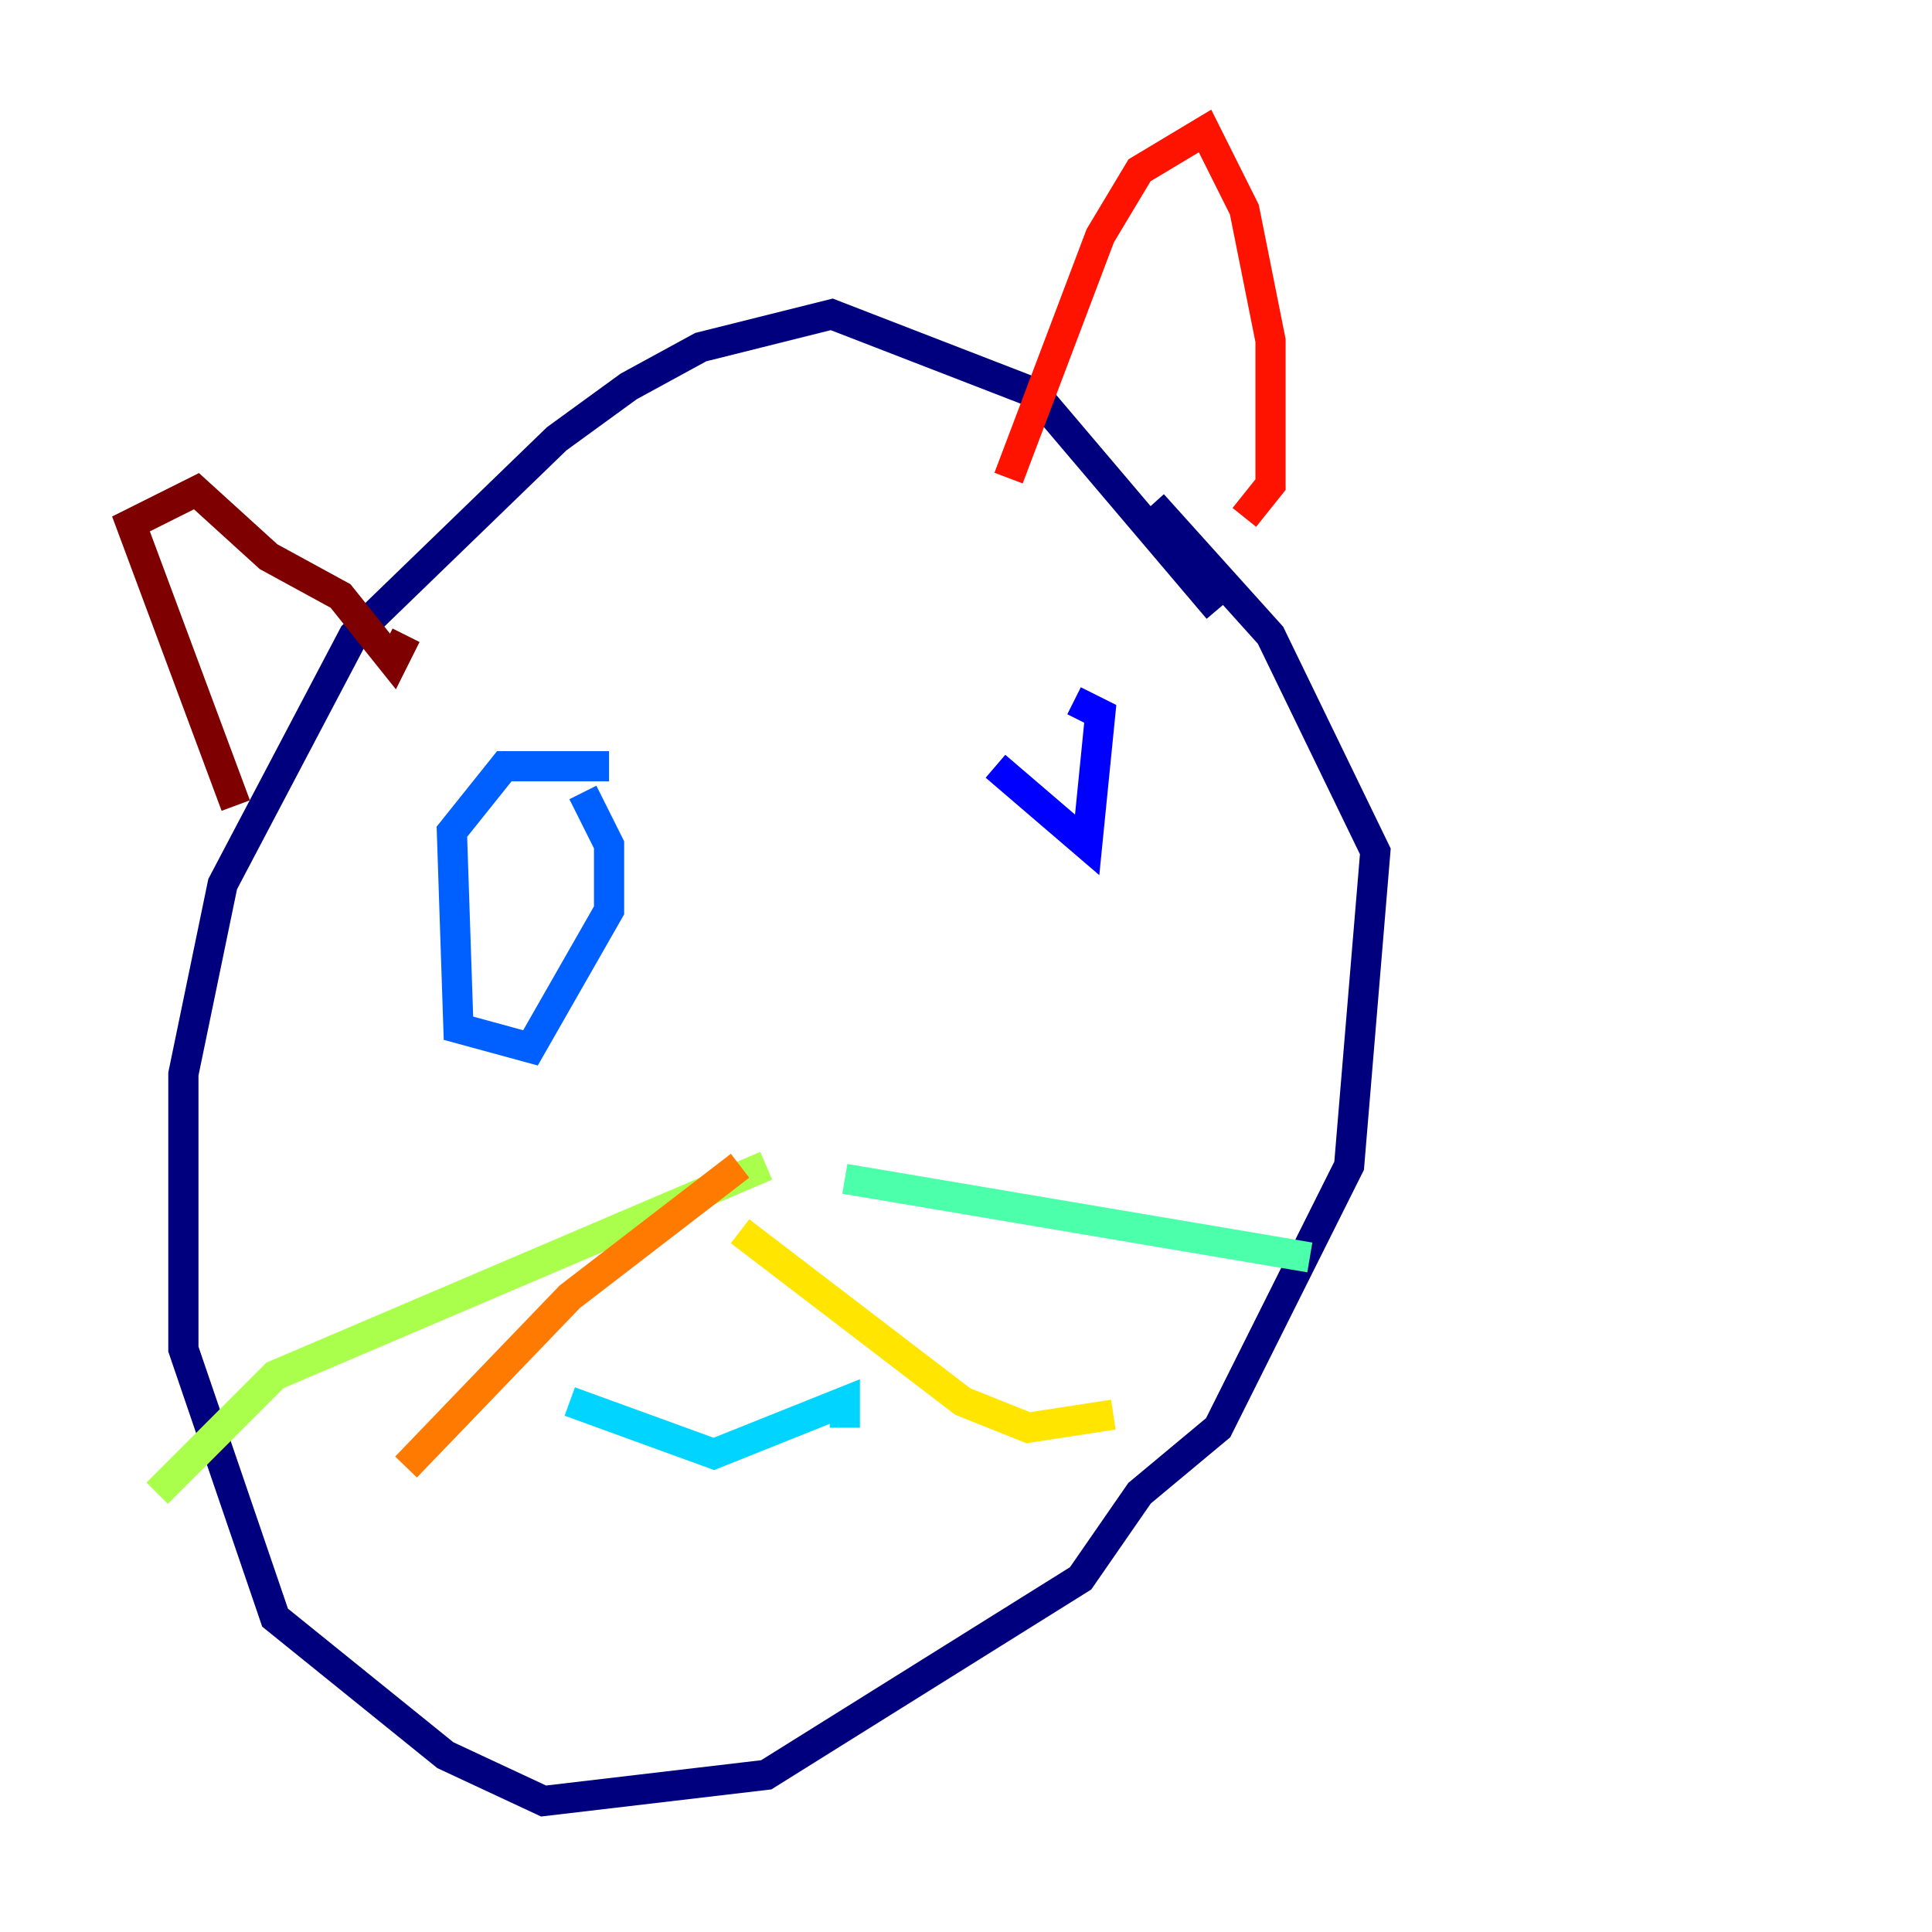 <?xml version="1.0" encoding="utf-8" ?>
<svg baseProfile="tiny" height="128" version="1.2" viewBox="0,0,128,128" width="128" xmlns="http://www.w3.org/2000/svg" xmlns:ev="http://www.w3.org/2001/xml-events" xmlns:xlink="http://www.w3.org/1999/xlink"><defs /><polyline fill="none" points="80.705,40.352 68.556,26.034 55.105,20.827 46.427,22.997 41.654,25.6 36.881,29.071 23.43,42.088 14.752,58.576 12.149,71.159 12.149,89.383 18.224,107.173 29.505,116.285 36.014,119.322 50.766,117.586 71.593,104.57 75.498,98.929 80.705,94.59 89.383,77.234 91.119,56.407 84.176,42.088 76.366,33.41" stroke="#00007f" stroke-width="2" /><polyline fill="none" points="65.953,50.766 72.027,55.973 72.895,47.295 71.159,46.427" stroke="#0000fe" stroke-width="2" /><polyline fill="none" points="40.352,50.766 33.41,50.766 29.939,55.105 30.373,68.122 35.146,69.424 40.352,60.312 40.352,55.973 38.617,52.502" stroke="#0060ff" stroke-width="2" /><polyline fill="none" points="37.749,92.854 47.295,96.325 55.973,92.854 55.973,94.59" stroke="#00d4ff" stroke-width="2" /><polyline fill="none" points="55.973,78.102 86.78,83.308" stroke="#4cffaa" stroke-width="2" /><polyline fill="none" points="50.766,77.234 18.224,91.119 10.414,98.929" stroke="#aaff4c" stroke-width="2" /><polyline fill="none" points="49.031,81.573 63.783,92.854 68.122,94.59 73.763,93.722" stroke="#ffe500" stroke-width="2" /><polyline fill="none" points="49.031,77.234 37.749,85.912 26.902,97.193" stroke="#ff7a00" stroke-width="2" /><polyline fill="none" points="66.82,31.675 72.895,15.62 75.498,11.281 79.837,8.678 82.441,13.885 84.176,22.563 84.176,32.108 82.441,34.278" stroke="#fe1200" stroke-width="2" /><polyline fill="none" points="15.62,53.37 8.678,34.712 13.017,32.542 17.79,36.881 22.563,39.485 26.034,43.824 26.902,42.088" stroke="#7f0000" stroke-width="2" /></svg>
